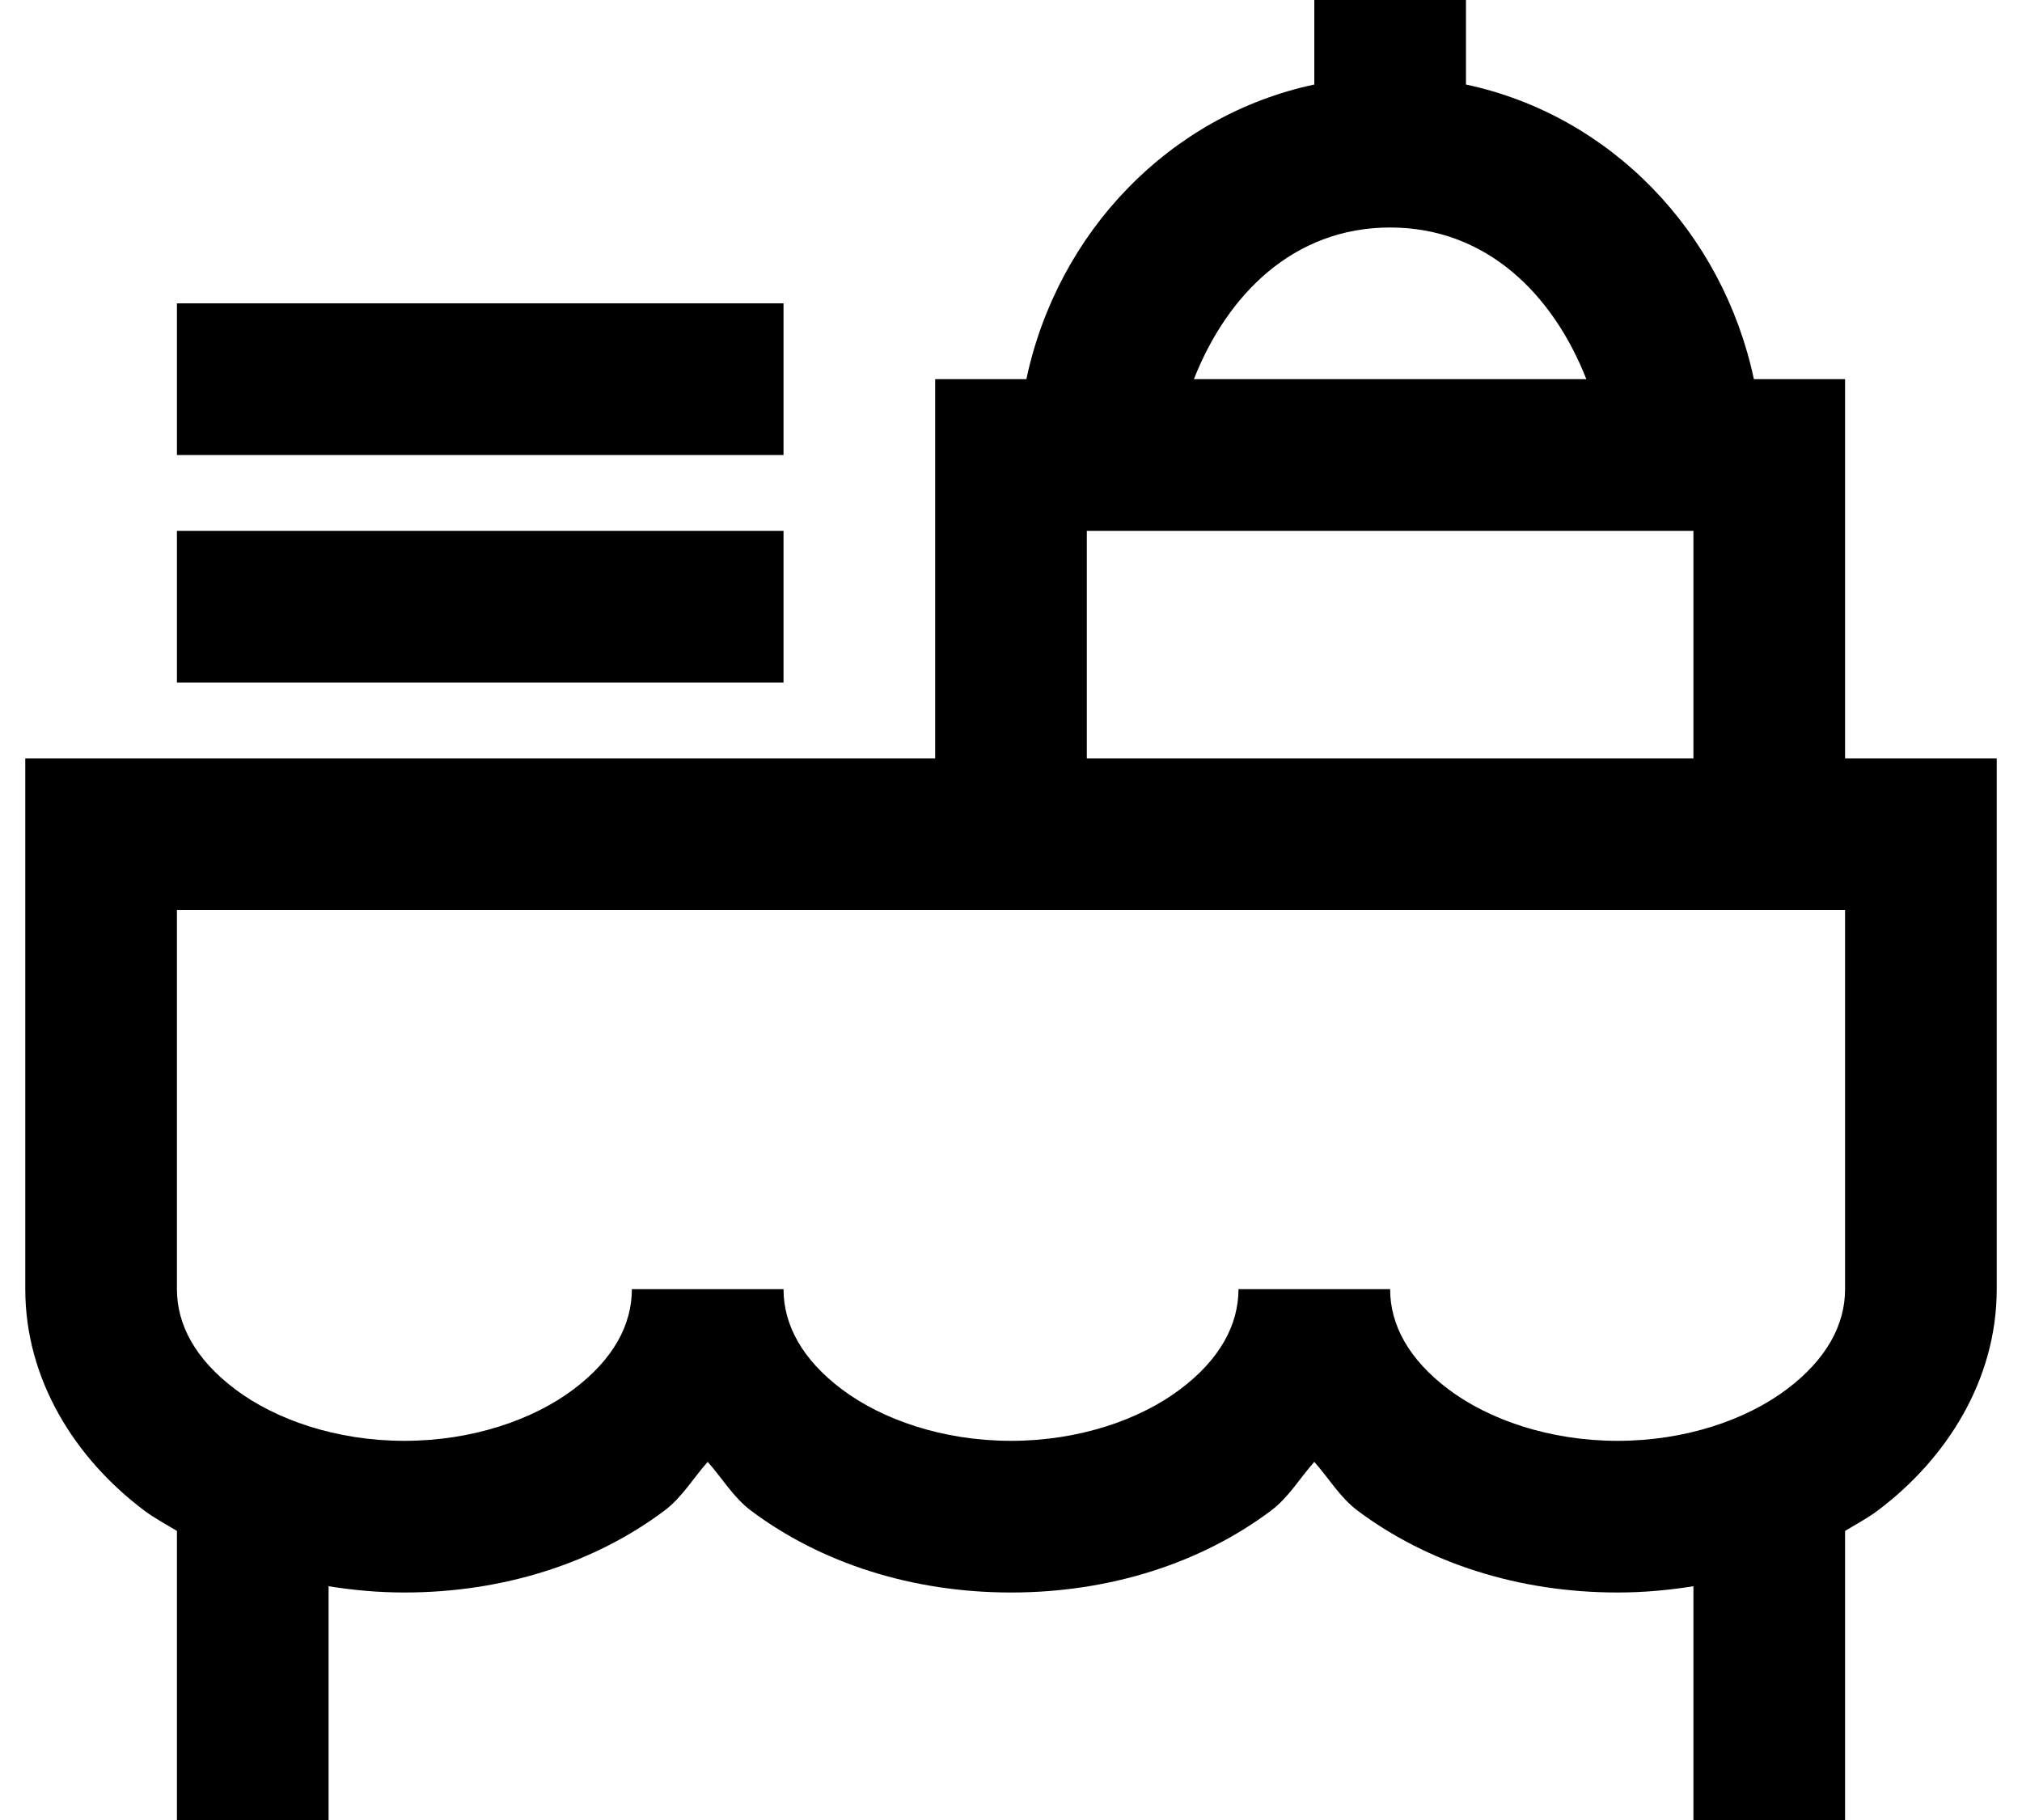 <svg width="20" height="18" viewBox="0 0 20 18" fill="none" xmlns="http://www.w3.org/2000/svg">
<path d="M13 0V0.836C11.563 1.142 10.46 2.3 10.152 3.75H9.25V7.5H0.25V8.25V12.75C0.25 13.642 0.74 14.424 1.429 14.941C1.529 15.016 1.642 15.075 1.75 15.141V18H3.25V15.688C3.493 15.727 3.743 15.75 4 15.75C4.98 15.75 5.881 15.458 6.571 14.941C6.745 14.811 6.856 14.62 7 14.458C7.144 14.62 7.255 14.811 7.429 14.941C8.119 15.458 9.02 15.75 10 15.75C10.98 15.75 11.881 15.458 12.571 14.941C12.745 14.811 12.856 14.62 13 14.458C13.144 14.62 13.255 14.811 13.429 14.941C14.119 15.458 15.02 15.75 16 15.75C16.257 15.75 16.506 15.727 16.75 15.688V18H18.25V15.141C18.358 15.075 18.471 15.016 18.571 14.941C19.26 14.424 19.75 13.642 19.75 12.75V7.5H18.25V3.75H17.348C17.04 2.3 15.937 1.142 14.5 0.836V0H13ZM13.75 2.25C14.707 2.25 15.363 2.916 15.691 3.75H11.809C12.137 2.916 12.793 2.25 13.75 2.25ZM1.75 3V4.5H7.75V3H1.75ZM1.75 5.25V6.75H7.75V5.25H1.75ZM10.75 5.25H16.75V7.5H10.75V5.25ZM1.75 9H18.25V12.75C18.25 13.101 18.068 13.444 17.671 13.742C17.275 14.039 16.676 14.25 16 14.25C15.324 14.25 14.725 14.039 14.329 13.742C13.932 13.444 13.75 13.101 13.75 12.75H12.25C12.25 13.101 12.068 13.444 11.671 13.742C11.275 14.039 10.676 14.25 10 14.25C9.324 14.25 8.725 14.039 8.329 13.742C7.932 13.444 7.75 13.101 7.75 12.75H6.25C6.25 13.101 6.068 13.444 5.671 13.742C5.275 14.039 4.676 14.25 4 14.25C3.324 14.25 2.725 14.039 2.329 13.742C1.932 13.444 1.75 13.101 1.75 12.75V9Z" fill="black"/>
</svg>
